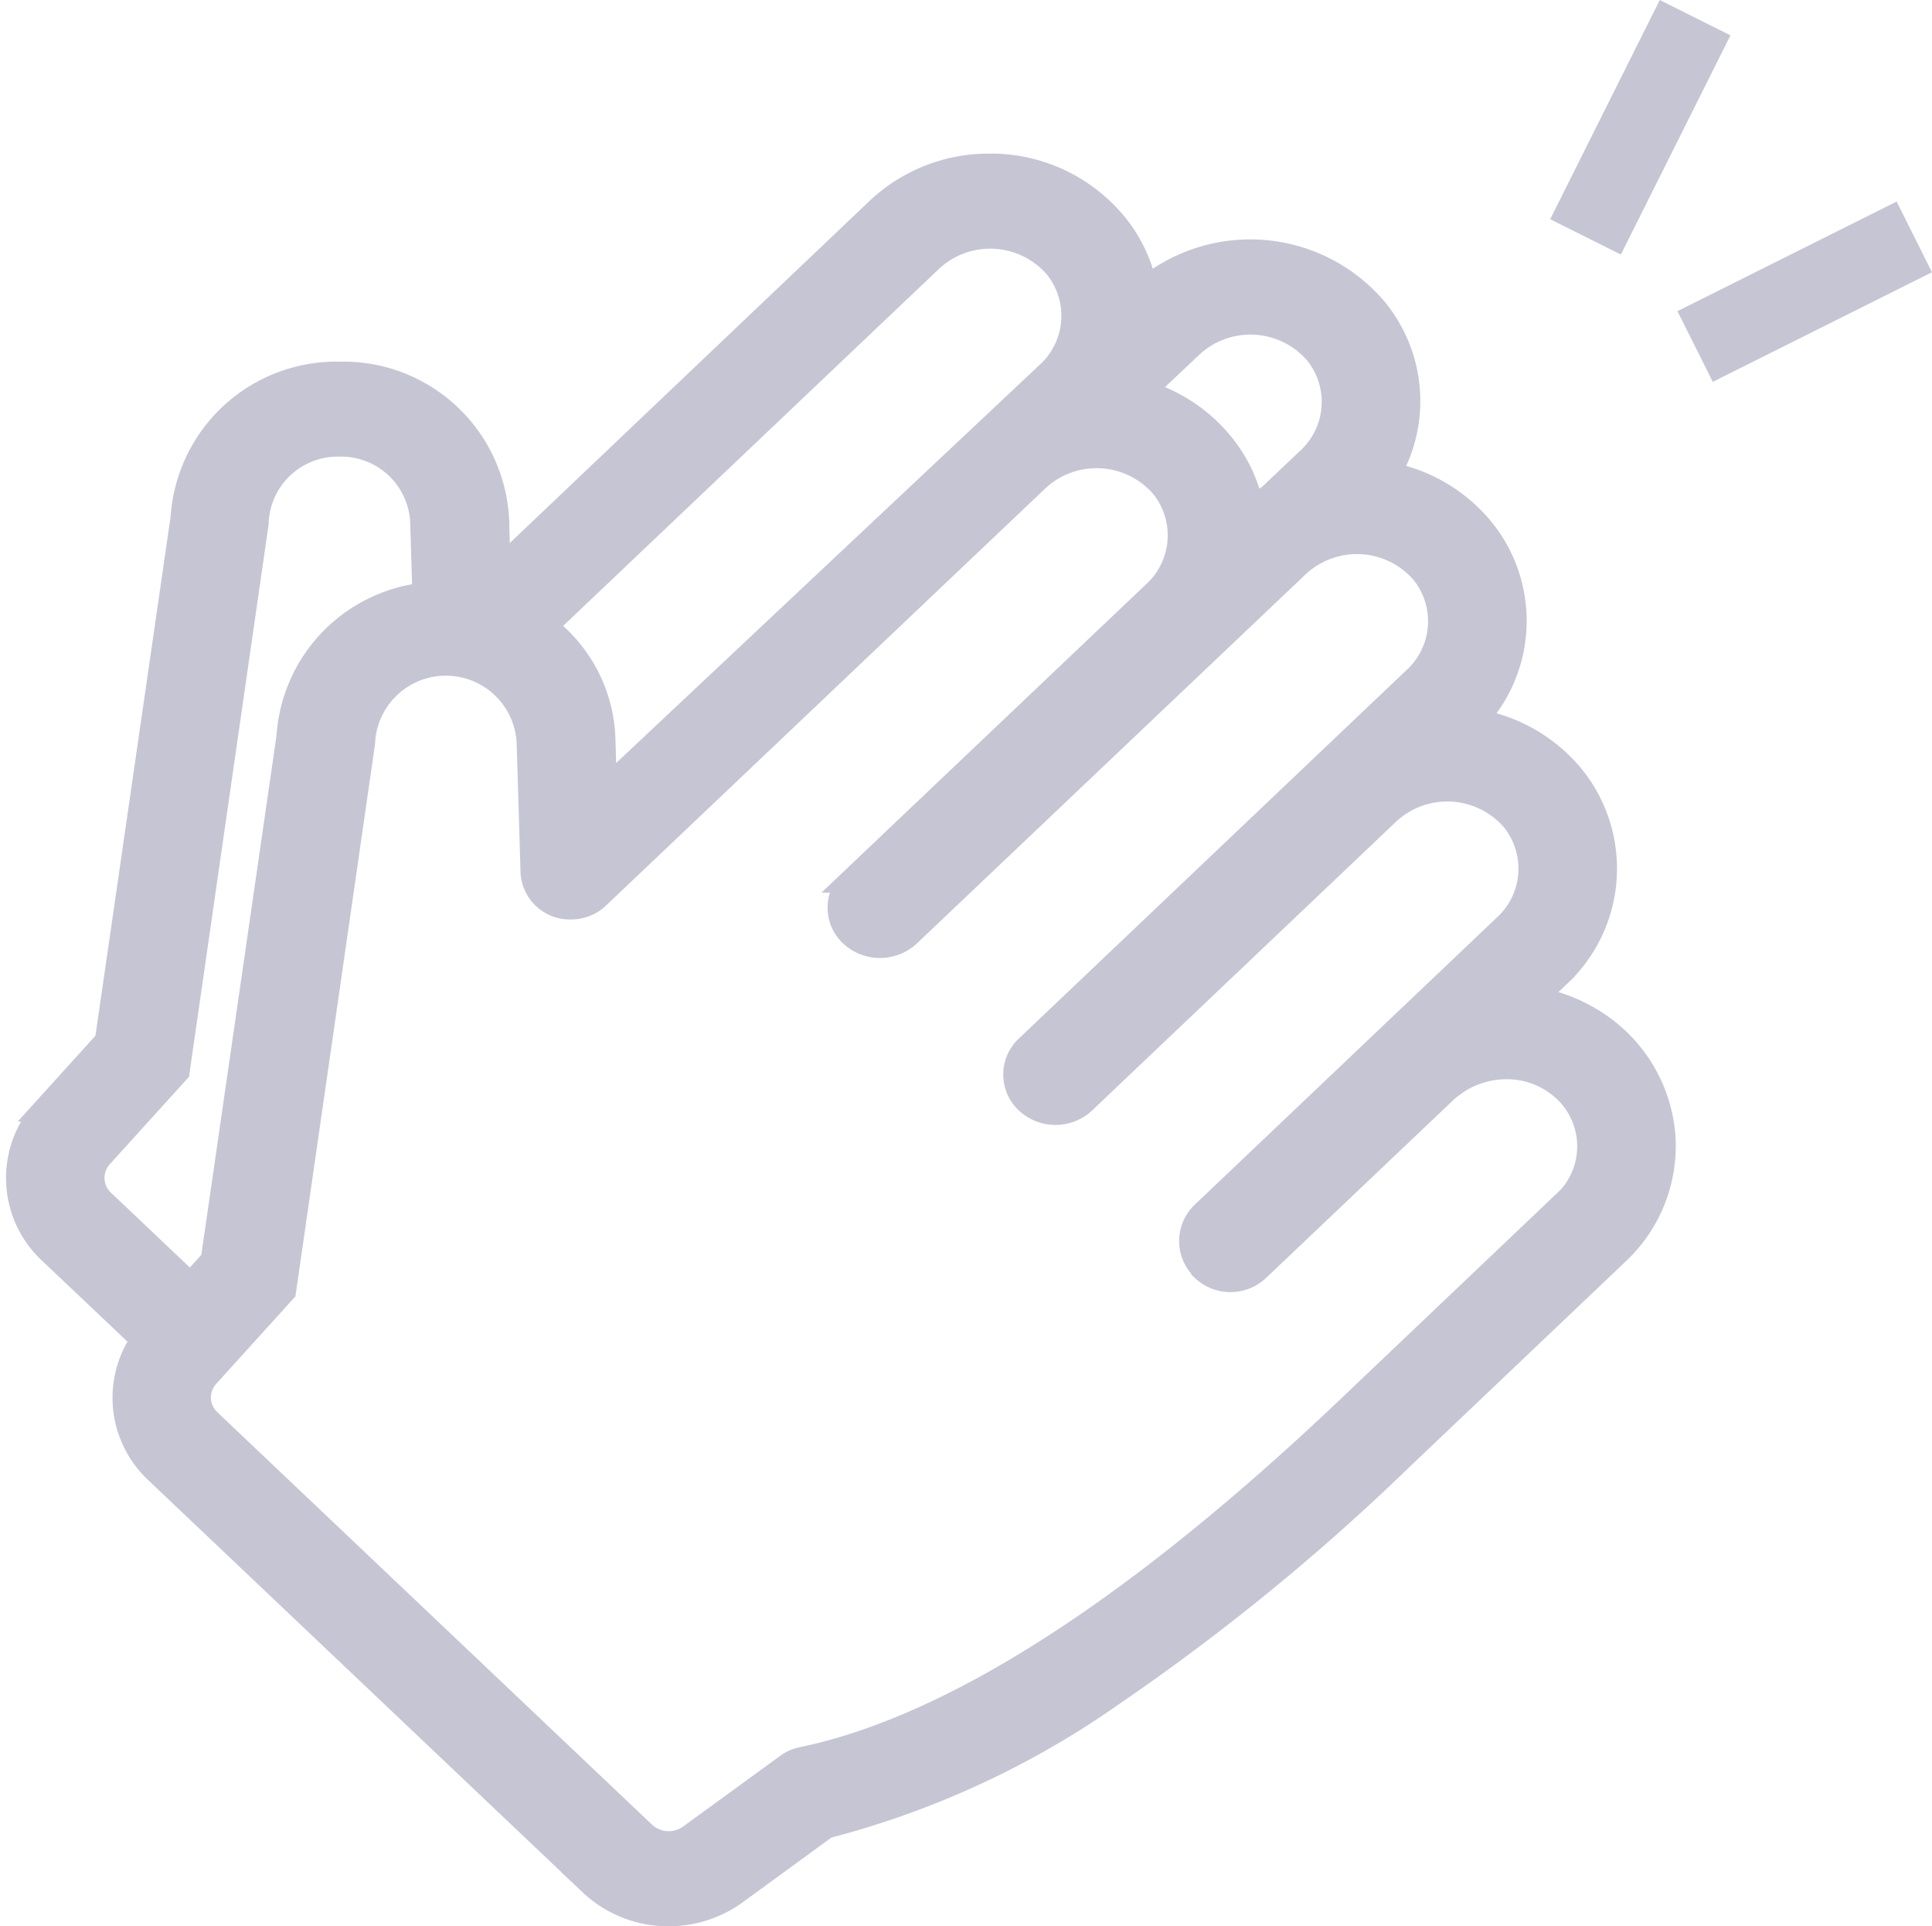 <svg xmlns="http://www.w3.org/2000/svg" width="24.452" height="24.374" viewBox="0 0 24.452 24.374">
  <defs>
    <style>
      .cls-1 {
        fill: #c6c5d4;
        stroke-width: 0.3px;
      }

      .cls-1, .cls-2 {
        stroke: #c6c5d4;
      }

      .cls-2 {
        fill: none;
      }
    </style>
  </defs>
  <g id="clap" transform="translate(0.228 0.224)">
    <path id="Path_22" data-name="Path 22" class="cls-1" d="M20.071,12.545a2.023,2.023,0,0,0-.834-.365c.02-.035.039-.07.056-.105l.19-.181a1.85,1.85,0,0,0,.179-2.548,2.011,2.011,0,0,0-1.17-.683,1.921,1.921,0,0,0,.088-.175,1.834,1.834,0,0,0-.062-2.272,2.011,2.011,0,0,0-1.17-.684,1.827,1.827,0,0,0-.176-2.095,2.08,2.08,0,0,0-2.9-.248,1.825,1.825,0,0,0-.4-.838,2.036,2.036,0,0,0-1.573-.723h0a2.045,2.045,0,0,0-1.417.556l-4.8,4.564L6.067,6.14A1.949,1.949,0,0,0,4.073,4.261,1.952,1.952,0,0,0,2.081,6.084l-.959,6.624-.788.87a1.279,1.279,0,0,0,.072,1.8l1.172,1.111a1.278,1.278,0,0,0,.174,1.668l5.5,5.218a1.42,1.42,0,0,0,.983.386,1.447,1.447,0,0,0,.847-.273l1.148-.838a11.137,11.137,0,0,0,3.622-1.675,27.789,27.789,0,0,0,3.659-2.988l2.735-2.6a1.854,1.854,0,0,0,.582-1.457A1.879,1.879,0,0,0,20.071,12.545ZM14.854,3.908A1.1,1.1,0,0,1,16.431,4a.987.987,0,0,1-.106,1.352l-.488.463a1.982,1.982,0,0,0-.217.156,1.825,1.825,0,0,0-.4-.838,2,2,0,0,0-.985-.64ZM11.559,2.822a1.1,1.1,0,0,1,1.577.089.987.987,0,0,1-.106,1.352l-5.6,5.265-.018-.609a1.858,1.858,0,0,0-.739-1.456ZM1.075,14.738a.406.406,0,0,1-.023-.573l.97-1.071v0l1-6.937a1.024,1.024,0,0,1,1.046-.994,1.024,1.024,0,0,1,1.046.994l.027.9a1.936,1.936,0,0,0-1.72,1.8l-.959,6.624-.279.308Zm18.5.011-2.734,2.6c-2.335,2.219-4.777,4-6.921,4.444a.463.463,0,0,0-.179.078l-1.236.9a.461.461,0,0,1-.583-.036l-5.5-5.218a.406.406,0,0,1-.023-.573l.97-1.071v0l1-6.937a1.047,1.047,0,0,1,2.092,0l.049,1.637A.475.475,0,0,0,7,11.02a.49.49,0,0,0,.34-.136L12.905,5.6a1.1,1.1,0,0,1,1.577.089.987.987,0,0,1-.106,1.352l-3.831,3.639a.467.467,0,0,0,0,.684h0a.535.535,0,0,0,.729,0L16.2,6.687a1.1,1.1,0,0,1,1.577.089.987.987,0,0,1-.106,1.352l-4.9,4.657a.473.473,0,0,0,0,.694.528.528,0,0,0,.719,0l3.854-3.661a1.1,1.1,0,0,1,1.577.089.987.987,0,0,1-.106,1.352L15,14.885a.484.484,0,0,0,0,.709L15,15.6a.506.506,0,0,0,.69,0l2.367-2.248a1.142,1.142,0,0,1,.783-.31,1.061,1.061,0,0,1,.64.209A.974.974,0,0,1,19.577,14.75Z" transform="translate(0 0.242)"/>
    <line id="Line_26" data-name="Line 26" class="cls-2" y1="2.774" x2="1.387" transform="translate(19.839 0)"/>
    <line id="Line_27" data-name="Line 27" class="cls-2" y1="1.387" x2="2.774" transform="translate(21.226 2.774)"/>
  </g>
</svg>
